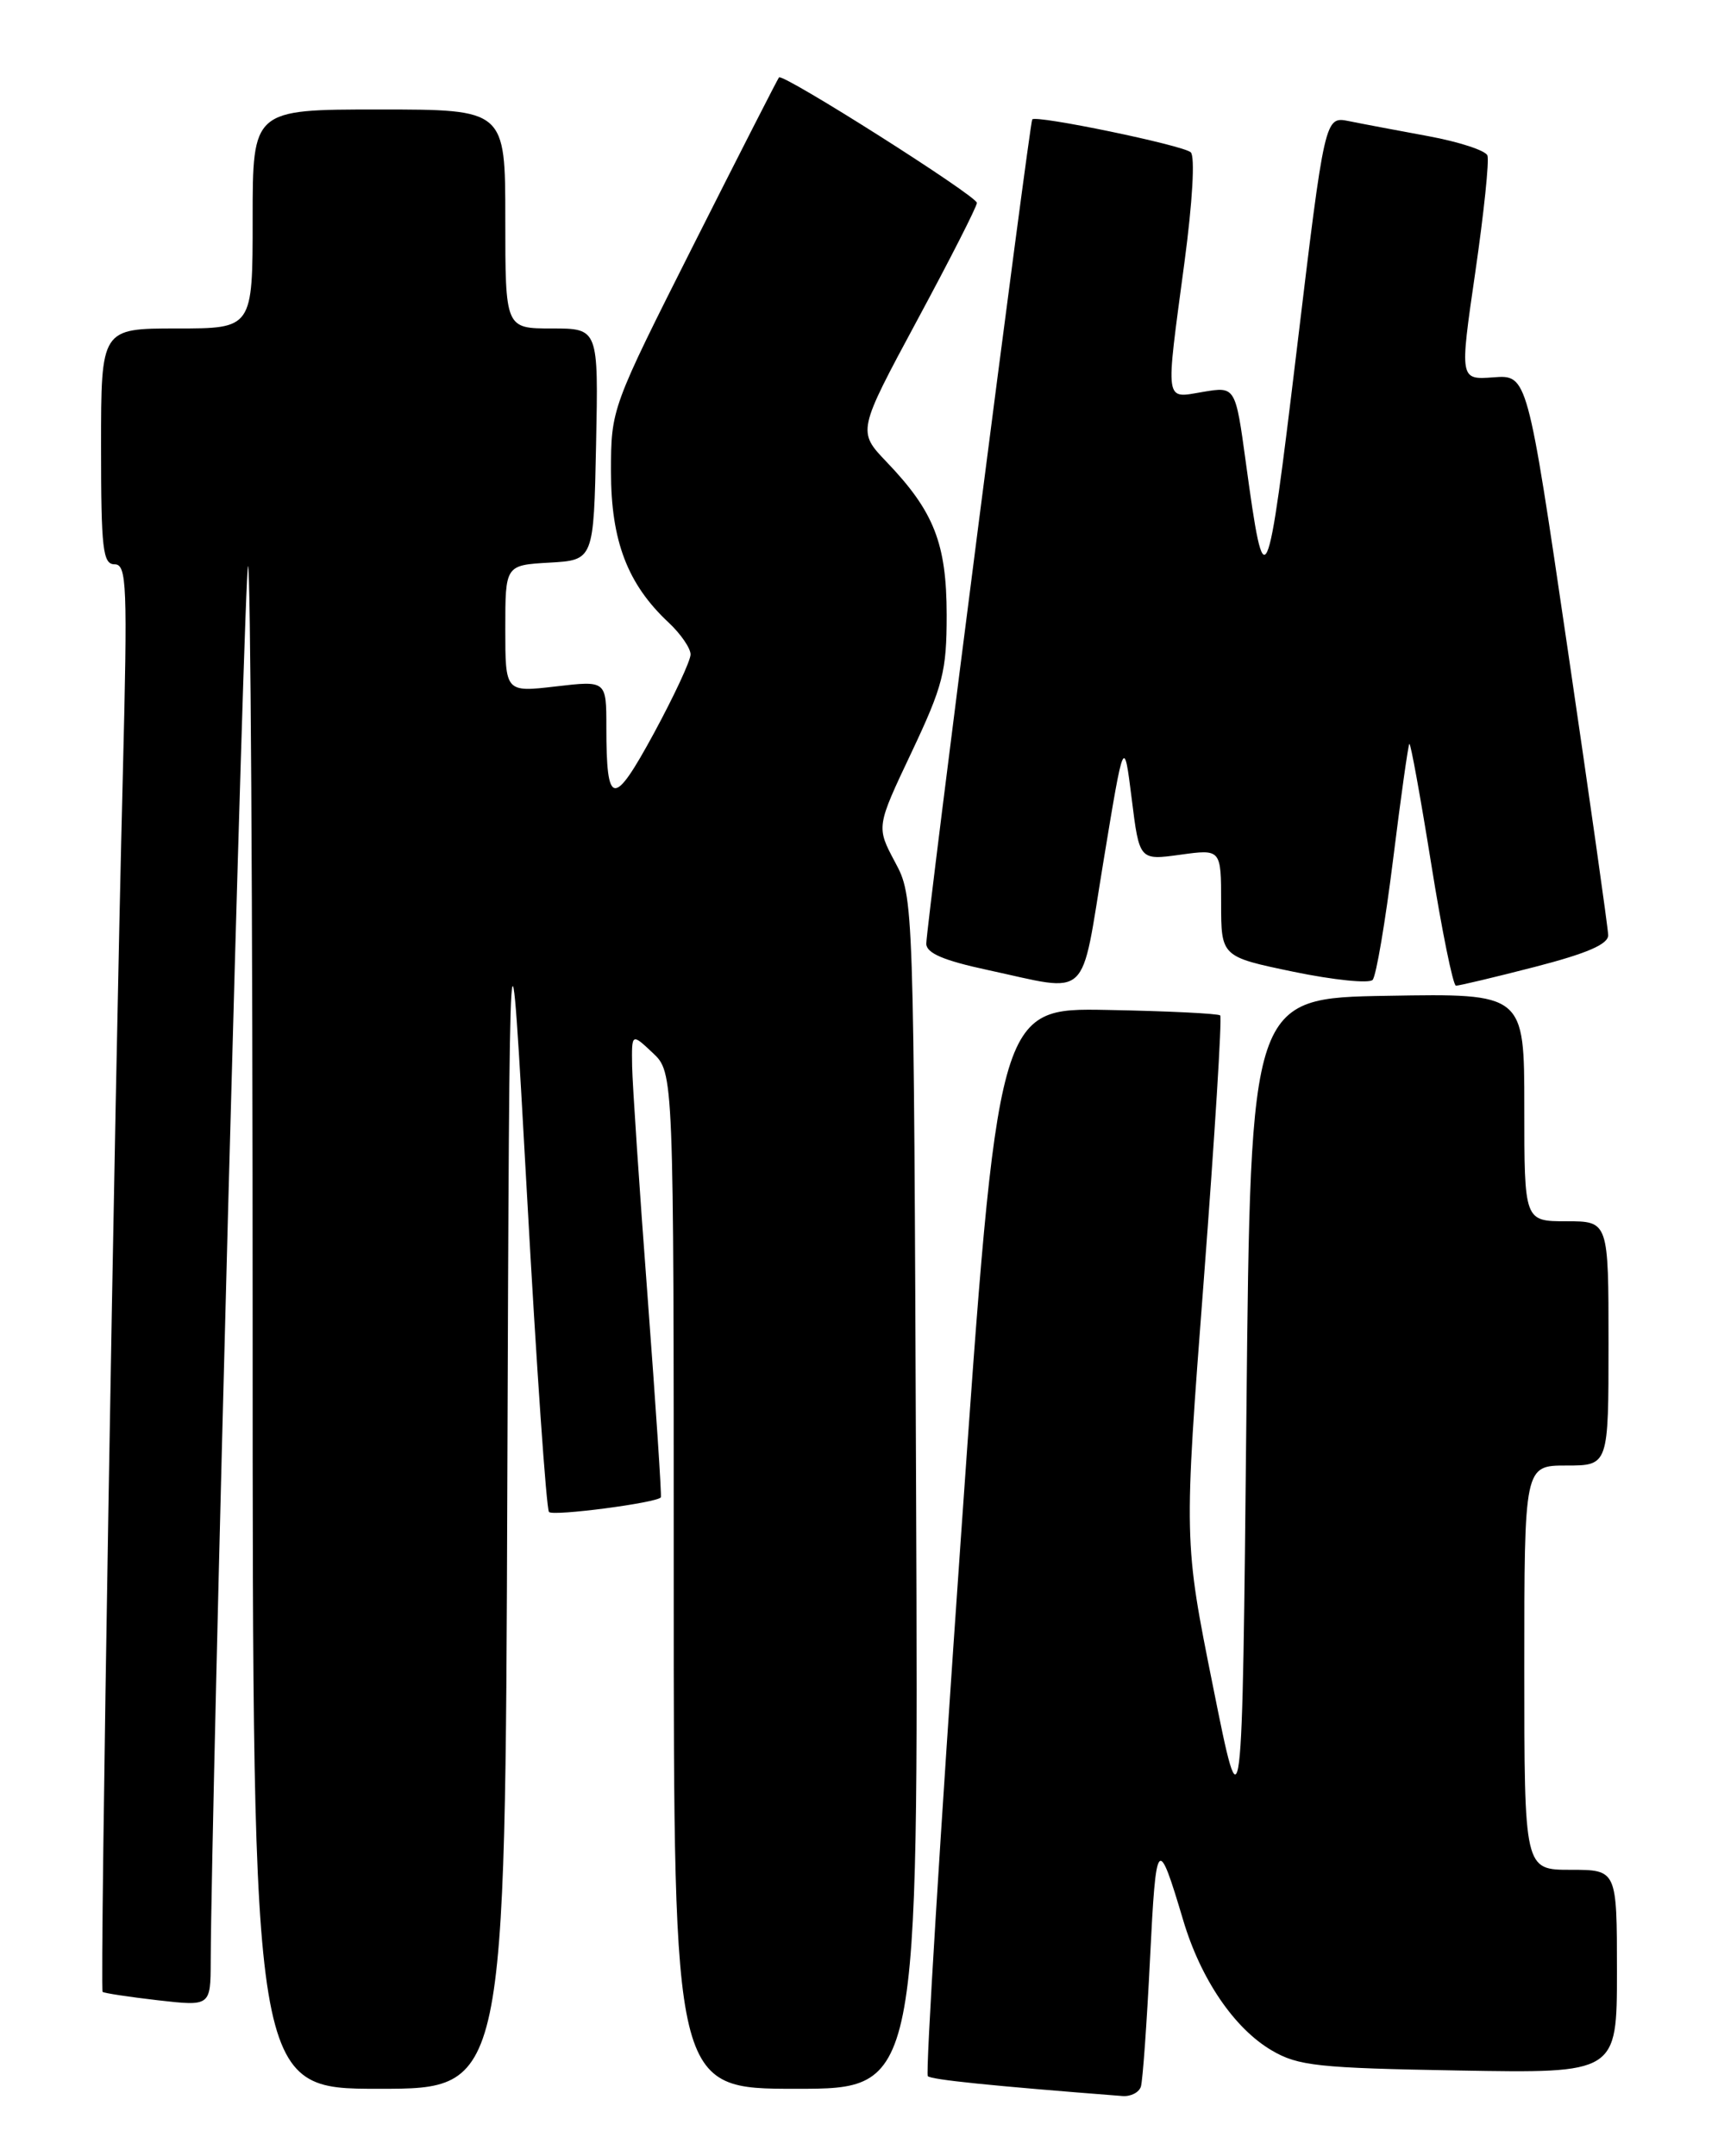 <?xml version="1.0" encoding="UTF-8" standalone="no"?>
<!DOCTYPE svg PUBLIC "-//W3C//DTD SVG 1.1//EN" "http://www.w3.org/Graphics/SVG/1.1/DTD/svg11.dtd" >
<svg xmlns="http://www.w3.org/2000/svg" xmlns:xlink="http://www.w3.org/1999/xlink" version="1.1" viewBox="0 0 204 256">
 <g >
 <path fill="currentColor"
d=" M 135.47 247.75 C 135.69 247.06 136.18 240.20 136.56 232.50 C 137.28 218.05 137.47 217.84 140.50 228.00 C 142.58 234.98 146.56 240.84 151.02 243.45 C 154.13 245.28 156.51 245.54 173.25 245.83 C 192.00 246.16 192.00 246.16 192.00 234.08 C 192.00 222.00 192.00 222.00 186.50 222.00 C 181.00 222.00 181.00 222.00 181.00 198.00 C 181.00 174.00 181.00 174.00 186.00 174.00 C 191.00 174.00 191.00 174.00 191.00 159.50 C 191.00 145.00 191.00 145.00 186.00 145.00 C 181.00 145.00 181.00 145.00 181.00 131.48 C 181.00 117.95 181.00 117.95 164.75 118.23 C 148.50 118.50 148.50 118.50 148.00 168.00 C 147.50 217.50 147.50 217.50 144.04 200.25 C 140.57 182.99 140.57 182.99 142.94 151.98 C 144.24 134.92 145.12 120.78 144.89 120.56 C 144.67 120.34 138.64 120.04 131.49 119.91 C 118.50 119.66 118.50 119.66 114.08 182.83 C 111.65 217.57 109.89 246.22 110.17 246.50 C 110.59 246.92 117.59 247.64 133.28 248.86 C 134.26 248.94 135.24 248.44 135.47 247.75 Z  M 60.24 176.25 C 60.50 104.50 60.50 104.50 62.57 141.73 C 63.70 162.21 64.88 179.22 65.19 179.52 C 65.71 180.04 78.01 178.43 78.47 177.78 C 78.58 177.63 77.87 166.93 76.90 154.00 C 75.92 141.07 75.10 128.73 75.06 126.58 C 75.00 122.65 75.00 122.65 77.50 125.00 C 80.00 127.35 80.00 127.35 80.00 187.67 C 80.00 248.00 80.00 248.00 94.53 248.00 C 109.06 248.00 109.06 248.00 108.78 177.25 C 108.50 106.50 108.50 106.50 106.27 102.34 C 104.05 98.17 104.05 98.17 108.23 89.34 C 111.98 81.40 112.41 79.73 112.41 73.00 C 112.40 64.53 110.91 60.73 105.29 54.86 C 101.81 51.22 101.81 51.22 108.90 38.04 C 112.81 30.79 116.00 24.52 116.00 24.09 C 116.00 23.27 92.97 8.67 92.50 9.19 C 92.35 9.36 87.80 18.27 82.39 29.00 C 72.57 48.49 72.56 48.50 72.55 56.00 C 72.55 64.21 74.51 69.36 79.40 73.92 C 80.83 75.26 82.00 76.96 82.00 77.70 C 82.00 78.44 80.03 82.66 77.63 87.09 C 72.83 95.92 72.00 95.81 72.00 86.32 C 72.00 80.80 72.00 80.80 66.00 81.50 C 60.00 82.20 60.00 82.20 60.00 74.65 C 60.00 67.10 60.00 67.10 65.25 66.80 C 70.50 66.50 70.50 66.50 70.78 52.75 C 71.06 39.00 71.06 39.00 65.53 39.00 C 60.00 39.00 60.00 39.00 60.00 26.00 C 60.00 13.00 60.00 13.00 45.00 13.00 C 30.00 13.00 30.00 13.00 30.00 26.00 C 30.00 39.00 30.00 39.00 21.00 39.00 C 12.00 39.00 12.00 39.00 12.00 53.00 C 12.00 65.19 12.21 67.00 13.61 67.00 C 15.06 67.00 15.15 69.42 14.59 91.75 C 13.57 131.72 11.84 236.17 12.18 236.49 C 12.36 236.65 15.31 237.09 18.75 237.49 C 25.00 238.20 25.00 238.20 25.02 232.85 C 25.10 213.94 29.01 67.66 29.45 67.21 C 29.75 66.91 30.00 107.47 30.00 157.33 C 30.00 248.00 30.00 248.00 44.99 248.00 C 59.99 248.00 59.99 248.00 60.24 176.25 Z  M 131.03 102.25 C 133.46 87.50 133.46 87.50 134.38 94.82 C 135.29 102.15 135.29 102.15 140.15 101.48 C 145.00 100.81 145.00 100.81 145.00 107.20 C 145.00 113.59 145.00 113.59 153.61 115.38 C 158.35 116.36 162.57 116.79 162.99 116.34 C 163.41 115.88 164.50 109.44 165.42 102.04 C 166.34 94.64 167.21 88.46 167.35 88.32 C 167.50 88.17 168.66 94.57 169.94 102.53 C 171.21 110.49 172.54 117.01 172.88 117.03 C 173.22 117.04 177.44 116.04 182.25 114.80 C 188.48 113.19 190.99 112.10 190.96 111.02 C 190.94 110.18 188.77 94.88 186.14 77.00 C 181.36 44.50 181.36 44.50 177.34 44.80 C 173.32 45.10 173.32 45.10 175.18 32.32 C 176.20 25.29 176.85 19.06 176.62 18.46 C 176.40 17.87 173.24 16.84 169.62 16.17 C 165.99 15.50 161.74 14.70 160.17 14.38 C 157.31 13.81 157.31 13.81 153.97 41.62 C 150.44 70.93 150.20 71.47 147.94 54.95 C 146.70 45.88 146.70 45.88 142.85 46.53 C 138.24 47.30 138.37 48.19 140.64 31.19 C 141.60 24.01 141.92 18.55 141.39 18.08 C 140.46 17.24 122.98 13.62 122.57 14.18 C 122.25 14.62 109.97 110.11 109.99 112.05 C 110.00 113.17 112.05 114.04 117.25 115.16 C 129.60 117.82 128.26 119.07 131.03 102.25 Z "/>
</g>
</svg>